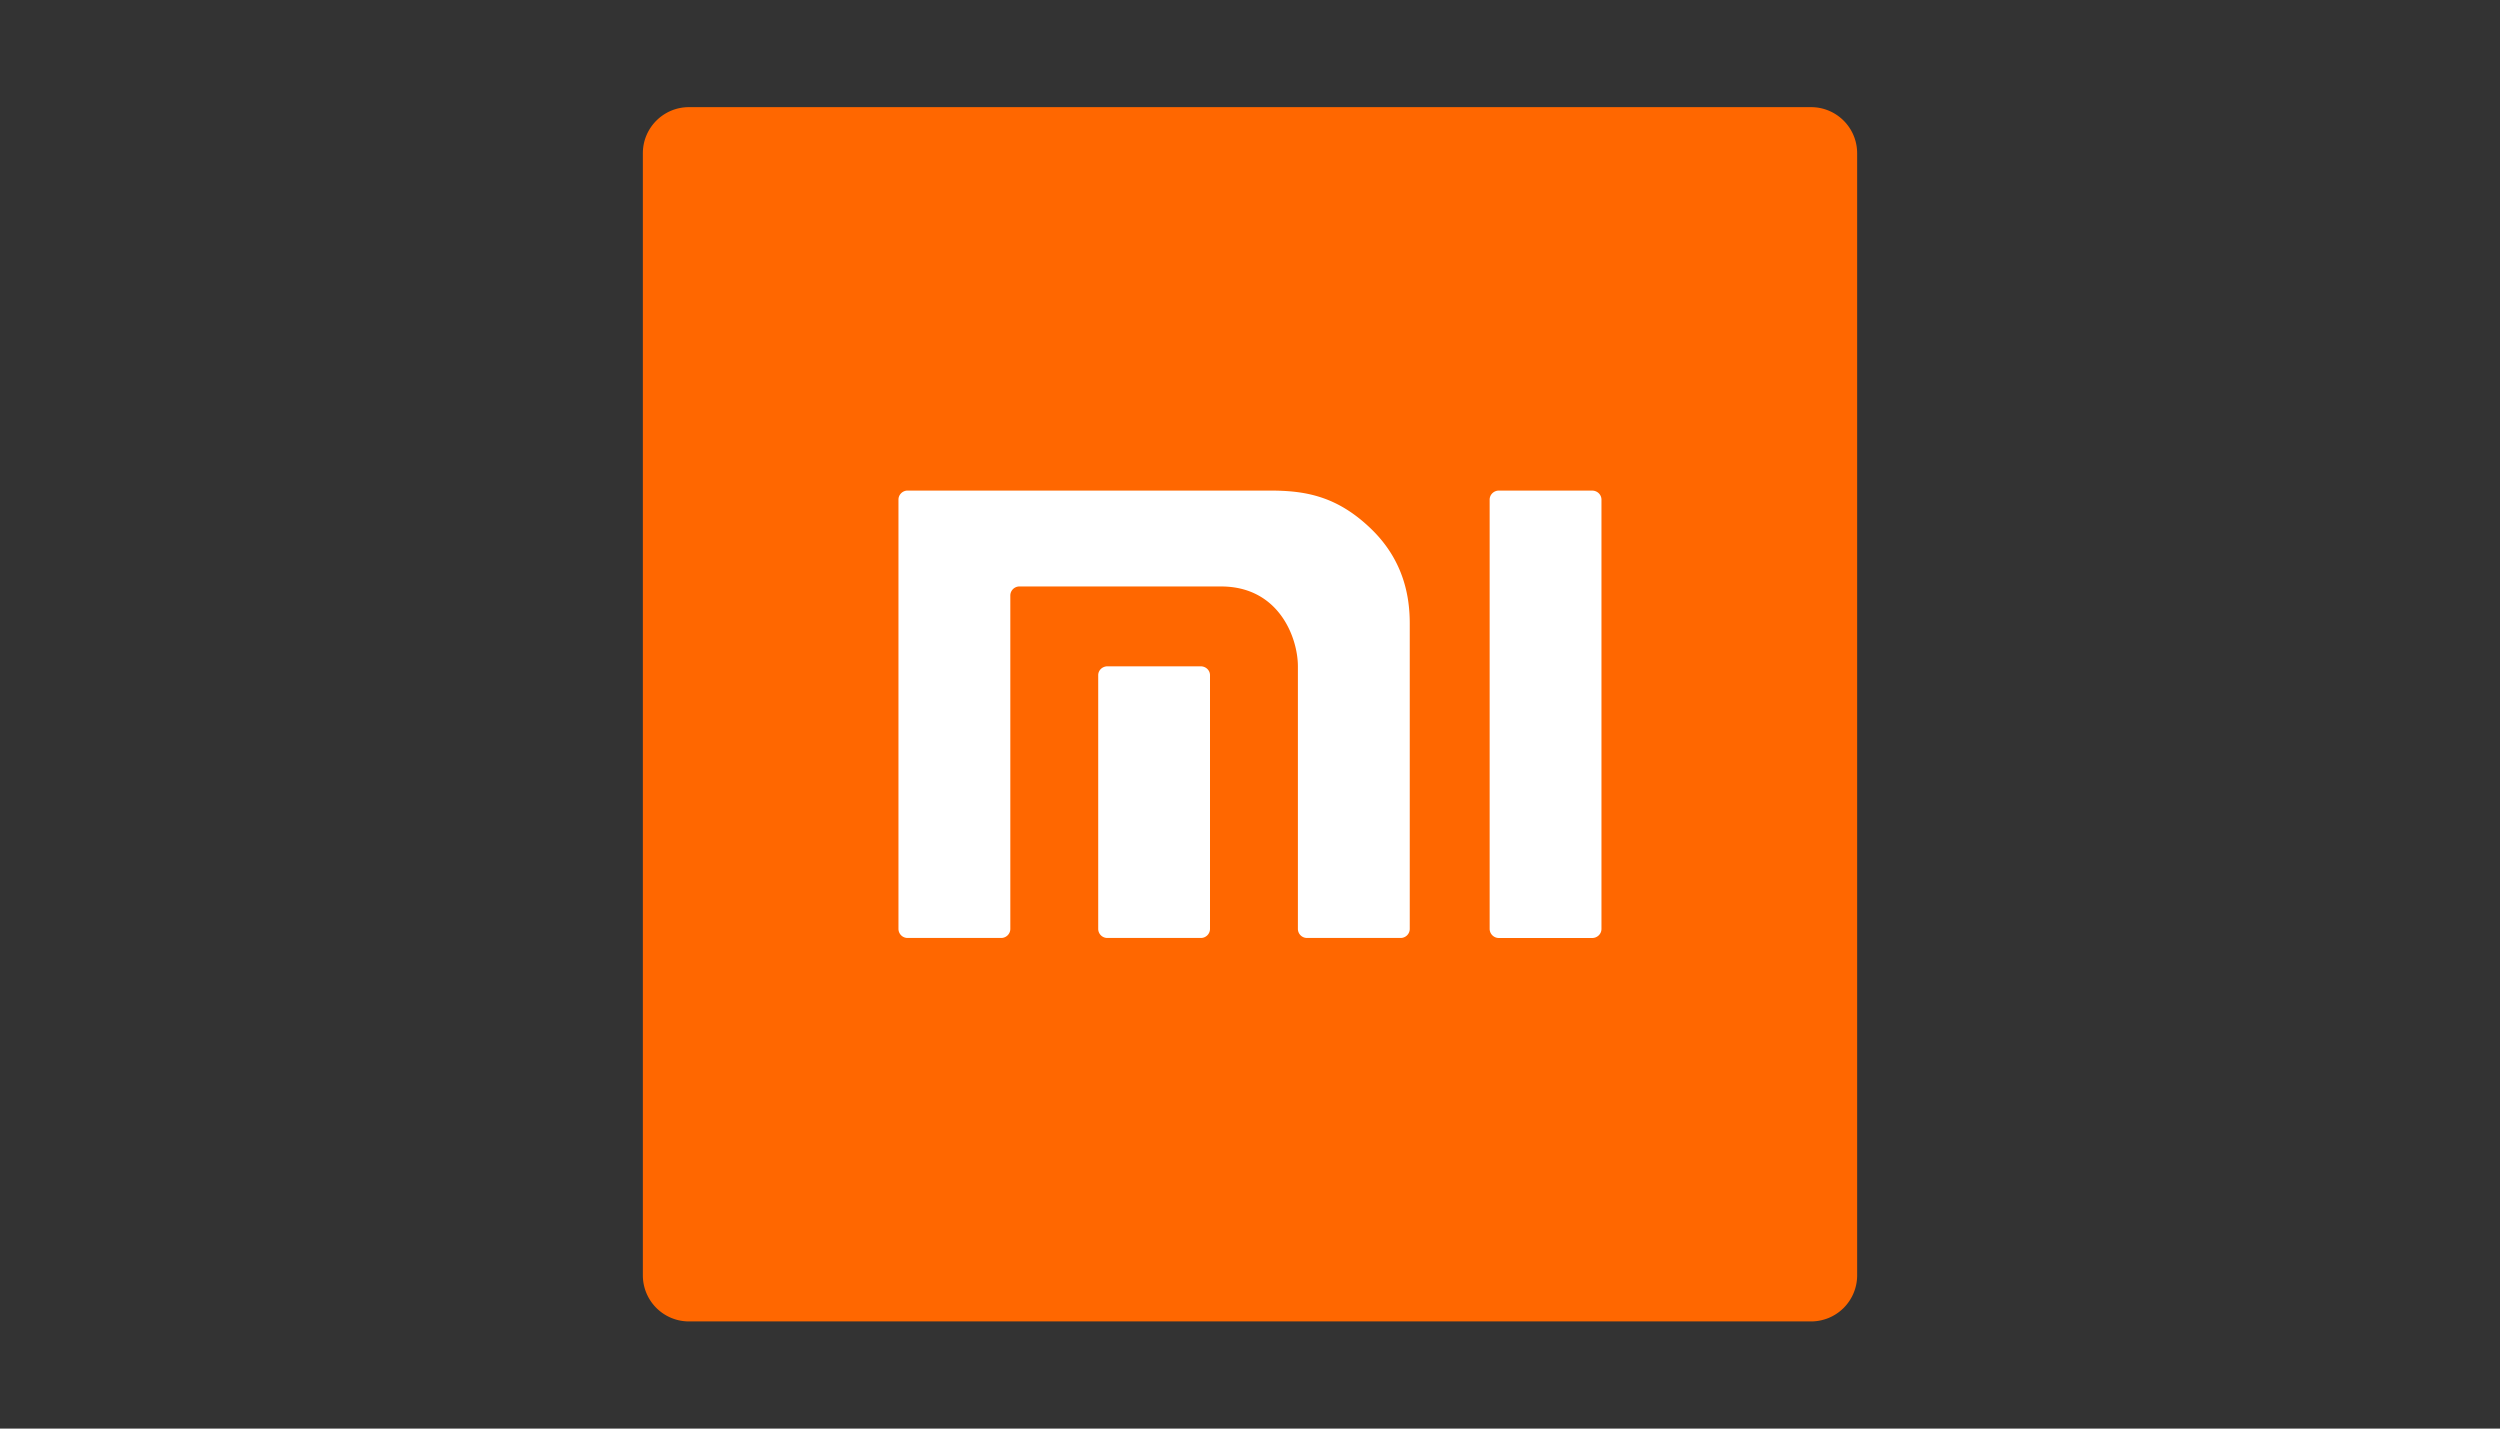 <svg xmlns="http://www.w3.org/2000/svg" width="70" height="40" viewBox="0 0 70 40">
    <rect x="0" y="0" width="70" height="40" fill="#333333" stroke="none"/>
    <g fill="none" fill-rule="evenodd">
        <path fill="none" d="M0 0h70v40H0z"/>
        <path fill="#FF6700" d="M50.71 37H19.29A1.29 1.29 0 0 1 18 35.71V4.29c0-.712.578-1.29 1.29-1.29h31.42c.712 0 1.29.578 1.29 1.29v31.42A1.29 1.29 0 0 1 50.71 37z"/>
        <path fill="#FFF" d="M25.157 13.99c0-.14.115-.254.256-.254h10.14c.986 0 1.885.145 2.851 1.085.924.9 1.069 1.928 1.069 2.64v8.548c0 .14-.114.254-.256.254h-2.62a.255.255 0 0 1-.256-.254v-7.352c0-.797-.527-2.236-2.151-2.236h-5.646a.255.255 0 0 0-.255.253v9.335c0 .14-.115.254-.256.254h-2.62a.255.255 0 0 1-.256-.254V13.99zm5.853 4.667h2.61c.144 0 .26.111.26.248v7.11a.255.255 0 0 1-.26.248h-2.61a.255.255 0 0 1-.26-.248v-7.11c0-.137.116-.248.26-.248zm10.96-4.92h2.61c.145 0 .261.113.261.253V26.01c0 .14-.116.254-.26.254h-2.61a.258.258 0 0 1-.261-.254V13.99c0-.14.117-.254.26-.254z"/>
    </g>
</svg>
